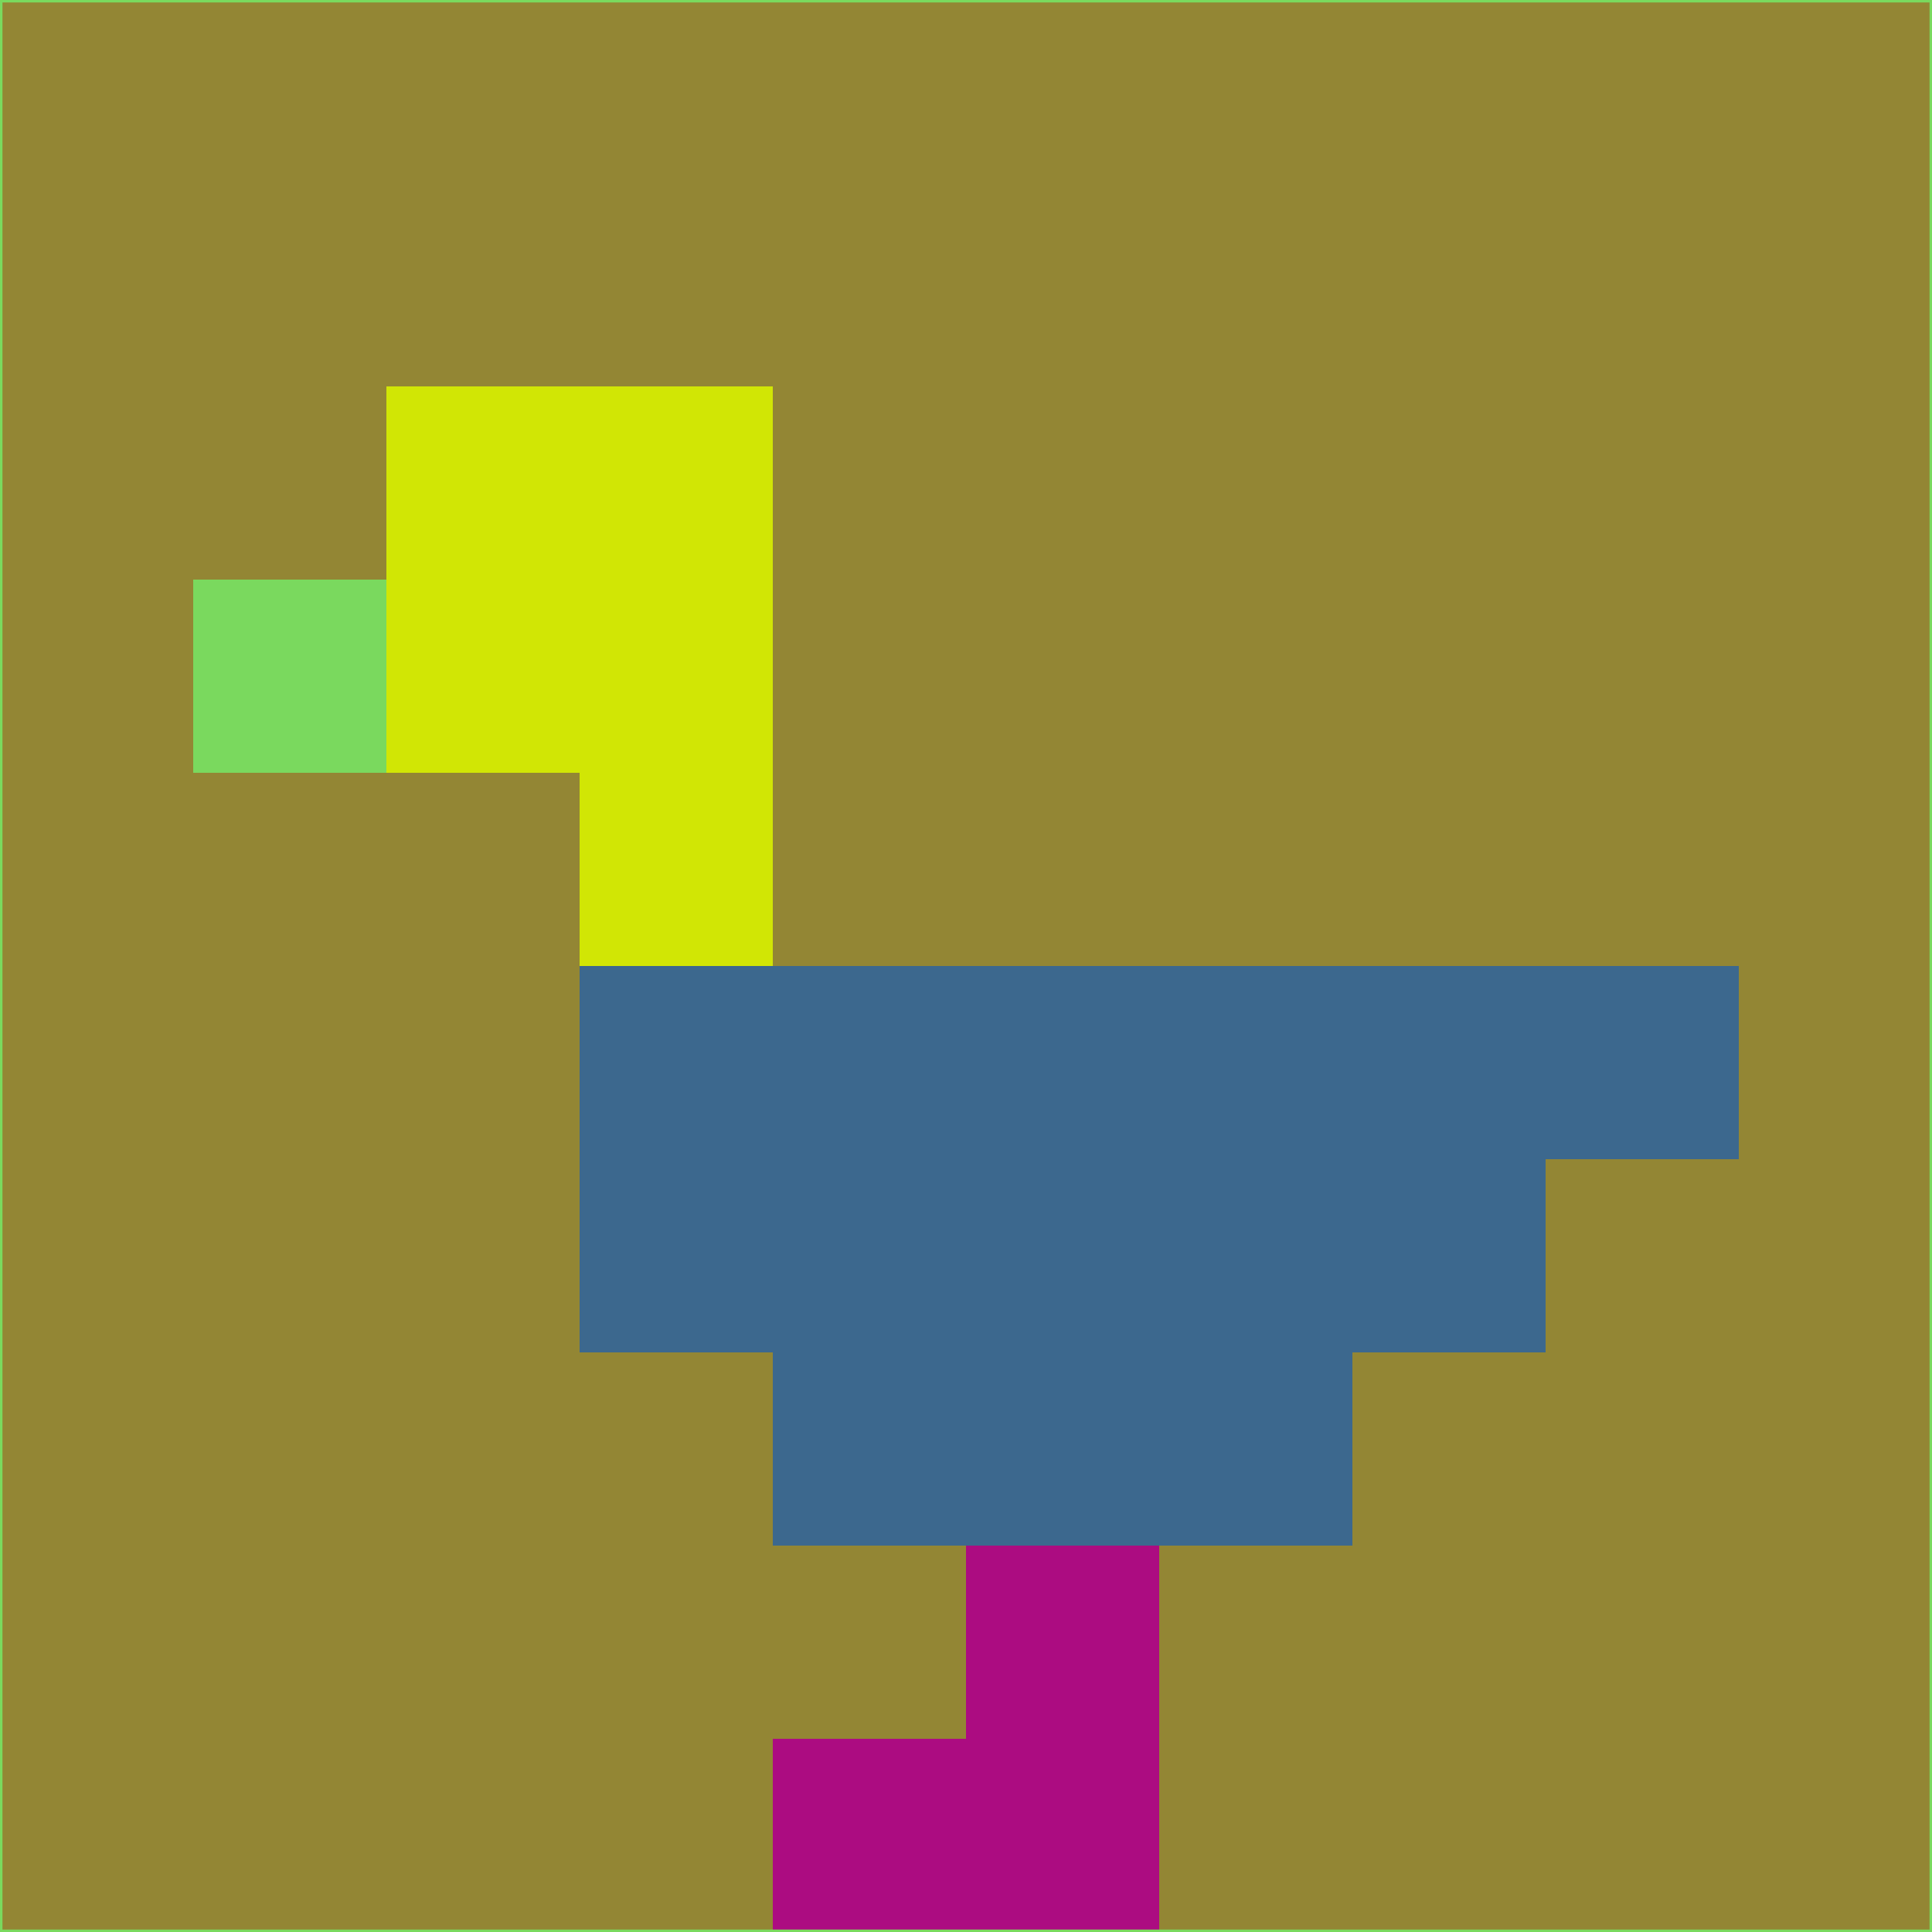 <svg xmlns="http://www.w3.org/2000/svg" version="1.1" width="785" height="785">
  <title>'goose-pfp-694263' by Dmitri Cherniak (Cyberpunk Edition)</title>
  <desc>
    seed=949576
    backgroundColor=#938634
    padding=20
    innerPadding=0
    timeout=500
    dimension=1
    border=false
    Save=function(){return n.handleSave()}
    frame=12

    Rendered at 2024-09-15T22:37:00.679Z
    Generated in 1ms
    Modified for Cyberpunk theme with new color scheme
  </desc>
  <defs/>
  <rect width="100%" height="100%" fill="#938634"/>
  <g>
    <g id="0-0">
      <rect x="0" y="0" height="785" width="785" fill="#938634"/>
      <g>
        <!-- Neon blue -->
        <rect id="0-0-2-2-2-2" x="157" y="157" width="157" height="157" fill="#d1e605"/>
        <rect id="0-0-3-2-1-4" x="235.5" y="157" width="78.5" height="314" fill="#d1e605"/>
        <!-- Electric purple -->
        <rect id="0-0-4-5-5-1" x="314" y="392.5" width="392.5" height="78.5" fill="#3c688e"/>
        <rect id="0-0-3-5-5-2" x="235.5" y="392.5" width="392.5" height="157" fill="#3c688e"/>
        <rect id="0-0-4-5-3-3" x="314" y="392.5" width="235.5" height="235.5" fill="#3c688e"/>
        <!-- Neon pink -->
        <rect id="0-0-1-3-1-1" x="78.5" y="235.5" width="78.5" height="78.5" fill="#7ad95e"/>
        <!-- Cyber yellow -->
        <rect id="0-0-5-8-1-2" x="392.5" y="628" width="78.5" height="157" fill="#ac0c81"/>
        <rect id="0-0-4-9-2-1" x="314" y="706.5" width="157" height="78.5" fill="#ac0c81"/>
      </g>
      <rect x="0" y="0" stroke="#7ad95e" stroke-width="2" height="785" width="785" fill="none"/>
    </g>
  </g>
  <script xmlns=""/>
</svg>